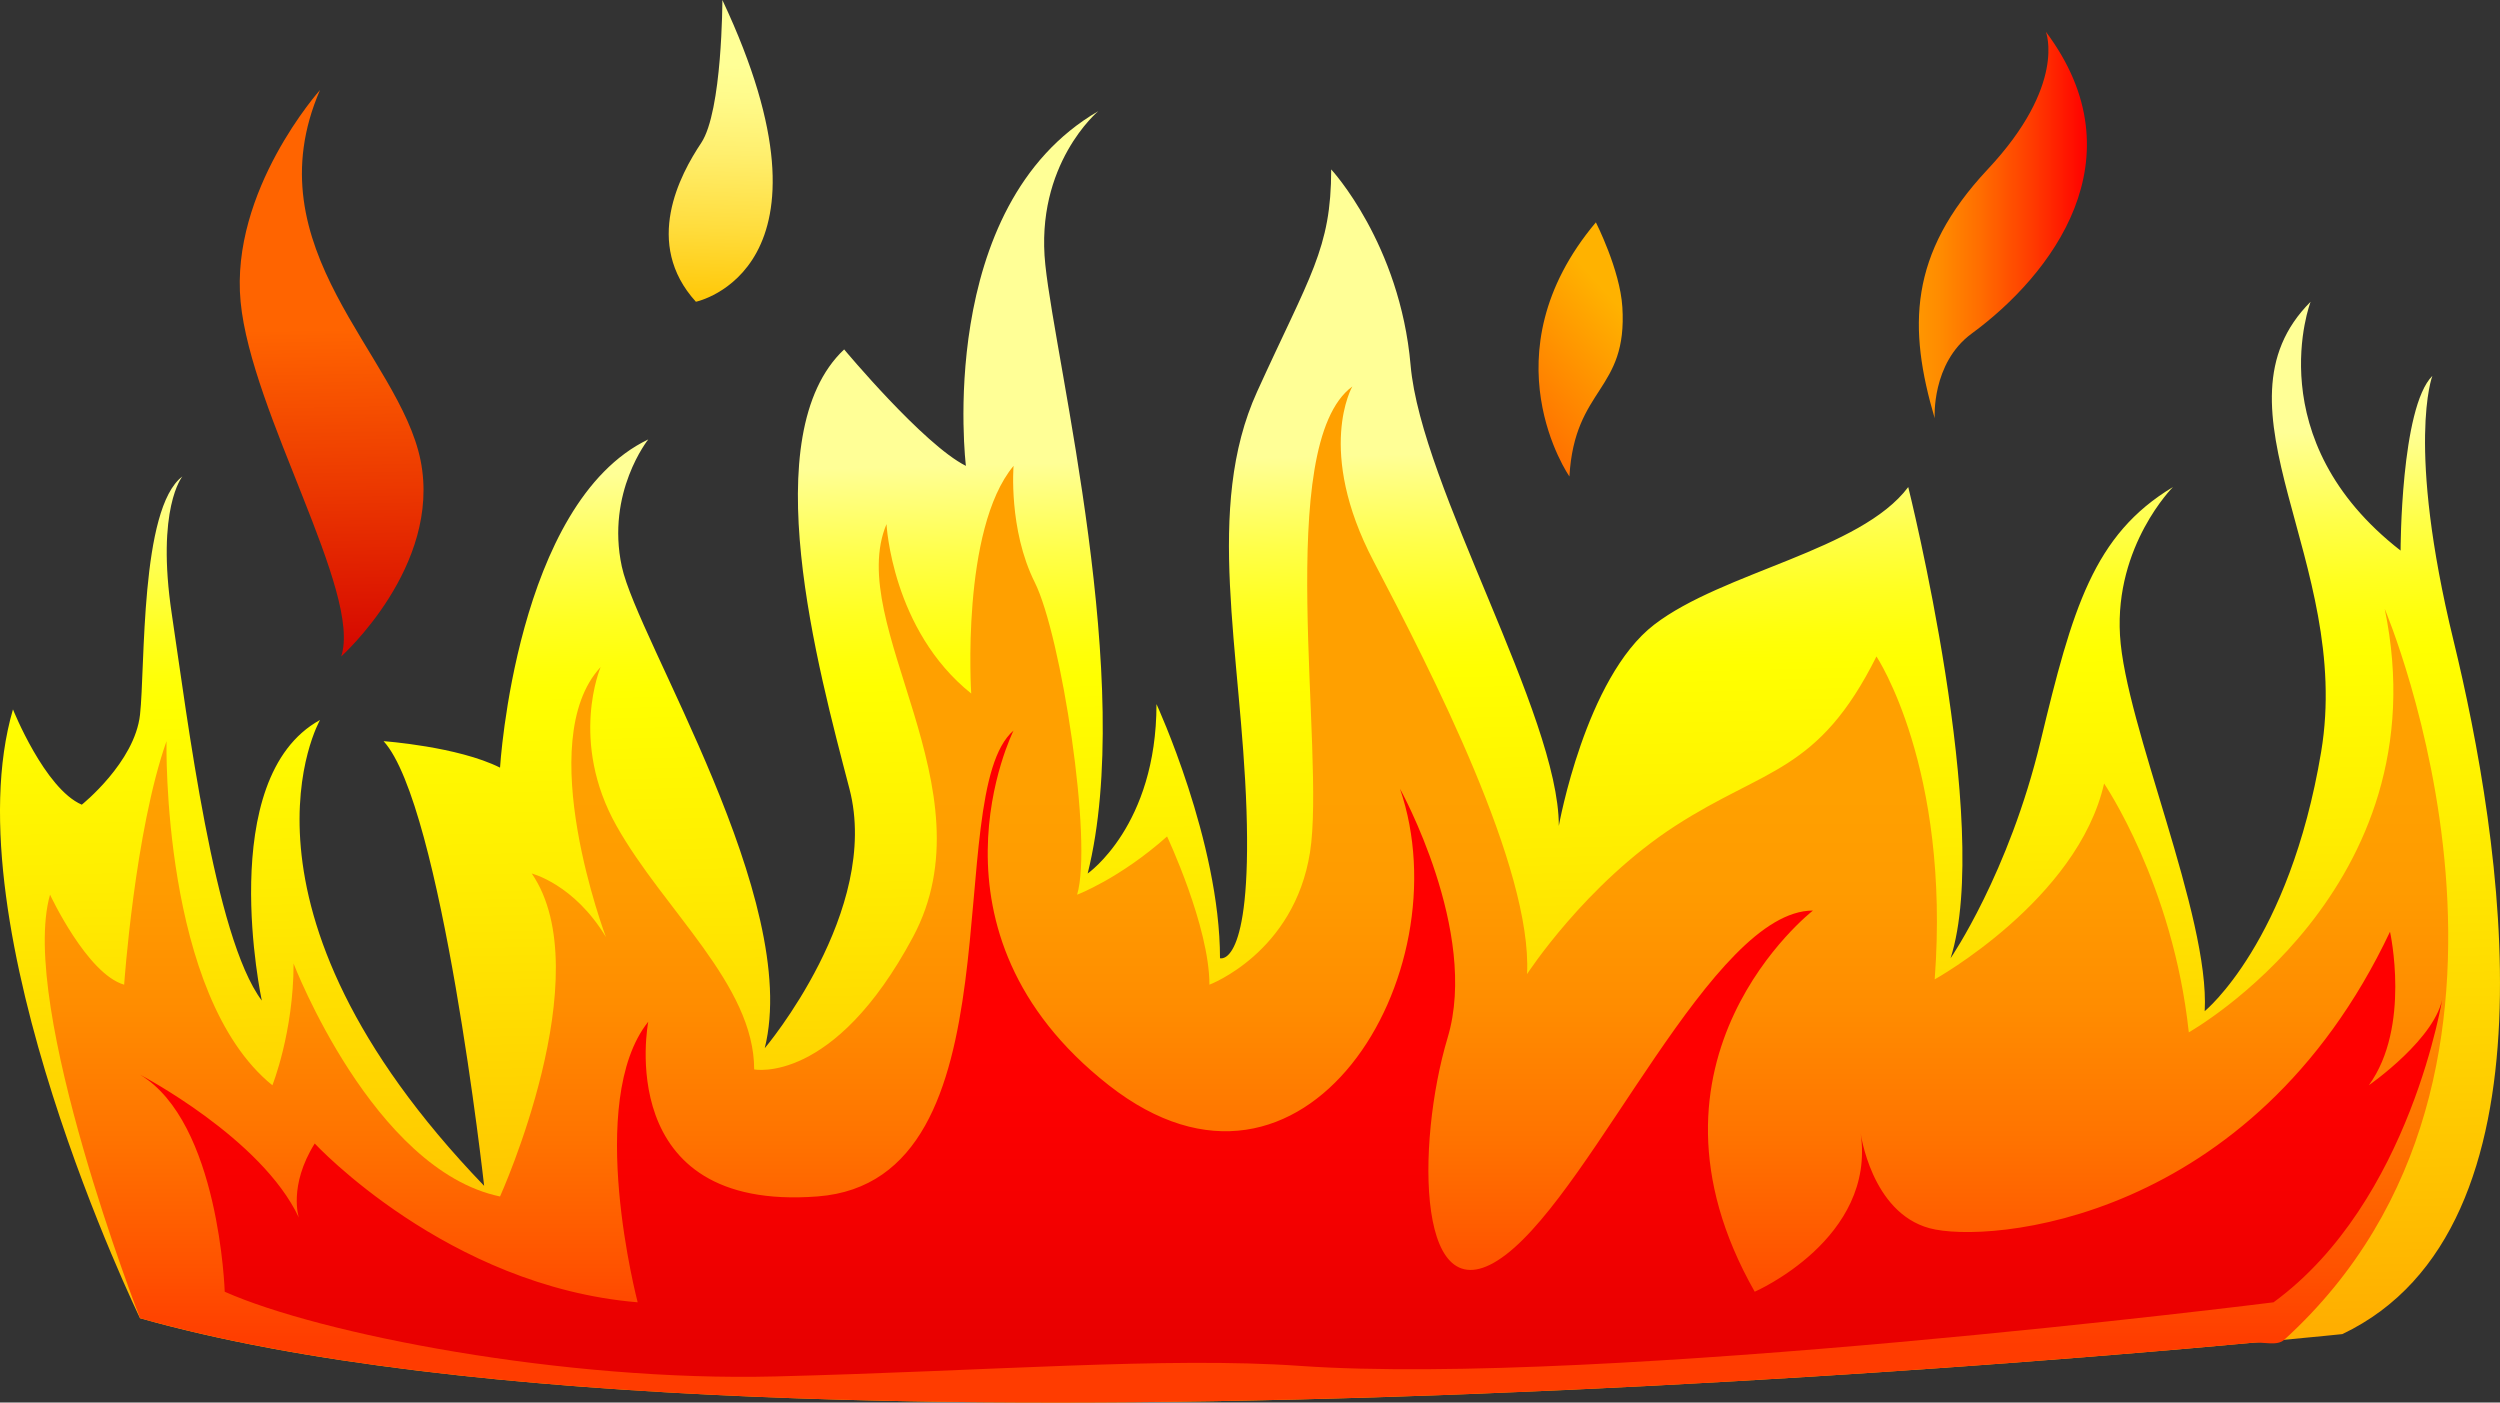 <?xml version="1.0" encoding="utf-8"?>
<!-- Generator: Adobe Illustrator 15.0.0, SVG Export Plug-In . SVG Version: 6.00 Build 0)  -->
<!DOCTYPE svg PUBLIC "-//W3C//DTD SVG 1.1 Tiny//EN" "http://www.w3.org/Graphics/SVG/1.1/DTD/svg11-tiny.dtd">
<svg version="1.1" baseProfile="tiny" id="_x31_3-16"
	 xmlns="http://www.w3.org/2000/svg" xmlns:xlink="http://www.w3.org/1999/xlink" x="0px" y="0px" width="134.141px"
	 height="75.256px" viewBox="0 0 134.141 75.256" xml:space="preserve">
<rect x="0" y="0" width="134.141" height="75.256" fill="#333333" stroke="none"/>
<g>
	<linearGradient id="SVGID_1_" gradientUnits="userSpaceOnUse" x1="66.495" y1="24.596" x2="67.809" y2="77.999">
		<stop  offset="0" style="stop-color:#FFFF96"/>
		<stop  offset="0.025" style="stop-color:#FFFF80"/>
		<stop  offset="0.09" style="stop-color:#FFFF49"/>
		<stop  offset="0.147" style="stop-color:#FFFF21"/>
		<stop  offset="0.192" style="stop-color:#FFFF09"/>
		<stop  offset="0.22" style="stop-color:#FFFF00"/>
		<stop  offset="0.404" style="stop-color:#FFED00"/>
		<stop  offset="0.769" style="stop-color:#FFC000"/>
		<stop  offset="1" style="stop-color:#FFA000"/>
	</linearGradient>
	<path fill="url(#SVGID_1_)" d="M125.682,71.583c0,0-84.082,8.806-118.169-0.853c0,0-10.227-21.021-6.817-32.667
		c0,0,1.705,4.261,3.693,5.113c0,0,2.84-2.272,3.124-4.829s0-11.078,2.272-12.782c0,0-1.419,1.705-0.567,7.386
		s2.272,17.328,4.829,20.736c0,0-2.558-11.931,3.124-15.056c0,0-5.682,9.941,8.806,24.997c0,0-2.271-20.451-5.396-23.86
		c0,0,3.977,0.284,6.249,1.42c0,0,0.854-14.202,7.954-17.611c0,0-2.273,2.841-1.421,6.817s9.658,17.895,7.67,25.849
		c0,0,6.249-7.386,4.545-13.919s-5.113-19.031-0.284-23.576c0,0,4.261,5.112,6.533,6.249c0,0-1.704-13.92,7.102-19.032
		c0,0-3.409,2.842-2.841,8.238s4.829,22.441,2.272,32.667c0,0,3.693-2.558,3.693-9.091c0,0,3.408,7.387,3.408,13.636
		c0,0,1.705,0.567,1.421-7.954s-2.273-16.191,0.567-22.44s3.978-7.67,3.978-11.931c0,0,3.693,3.976,4.261,10.51
		s7.953,18.749,7.953,24.714c0,0,1.421-7.955,5.113-10.795s11.078-3.976,13.635-7.385c0,0,4.545,18.181,2.272,25.281
		c0,0,3.125-4.545,4.829-11.646s2.841-11.078,7.102-13.635c0,0-3.125,3.124-2.841,7.953s4.829,15.055,4.545,20.168
		c0,0,4.544-3.693,6.249-13.919s-6.248-18.463-0.567-24.145c0,0-2.84,7.386,4.829,13.351c0,0,0-7.67,1.704-9.374
		c0,0-1.421,3.693,1.136,14.203S137.612,65.902,125.682,71.583z"/>
	<linearGradient id="SVGID_2_" gradientUnits="userSpaceOnUse" x1="66.883" y1="42.654" x2="66.883" y2="72.154">
		<stop  offset="0" style="stop-color:#FFA000"/>
		<stop  offset="0.175" style="stop-color:#FF9B00"/>
		<stop  offset="0.39" style="stop-color:#FF8C00"/>
		<stop  offset="0.625" style="stop-color:#FF7300"/>
		<stop  offset="0.872" style="stop-color:#FF5100"/>
		<stop  offset="1" style="stop-color:#FF3C00"/>
	</linearGradient>
	<path fill="url(#SVGID_2_)" d="M122.561,71.89c-0.38,0.346-1.082,0.103-1.708,0.16c-18.062,1.66-82.116,6.784-111.944-0.942
		c-0.474-0.122-0.938-0.248-1.395-0.377c0,0-6.533-16.76-4.829-22.725c0,0,1.988,4.261,3.977,4.829c0,0,0.568-8.237,2.272-13.066
		c0,0-0.285,13.636,5.681,18.464c0,0,1.137-2.842,1.137-6.534c0,0,4.261,11.079,11.078,12.499c0,0,5.396-11.93,1.704-17.327
		c0,0,2.273,0.567,3.978,3.408c0,0-3.977-10.511-0.284-14.487c0,0-1.705,3.978,0.852,8.522s7.386,8.521,7.386,13.066
		c0,0,4.26,0.853,8.521-7.102s-3.692-16.759-1.42-22.156c0,0,0.284,5.682,4.545,9.09c0,0-0.568-8.807,2.272-12.215
		c0,0-0.283,3.408,1.137,6.249s3.125,13.919,2.272,16.76c0,0,2.271-0.853,4.828-3.125c0,0,2.272,4.829,2.272,7.954
		c0,0,4.545-1.704,5.397-7.102s-1.988-21.872,2.272-24.997c0,0-1.987,3.409,1.137,9.374s8.521,16.475,8.237,22.156
		c0,0,3.126-4.828,7.954-7.953s7.67-2.84,10.794-9.09c0,0,3.976,5.965,3.124,17.327c0,0,7.669-4.26,9.09-10.51
		c0,0,3.692,5.397,4.545,13.351c0,0,13.636-7.669,10.511-22.725C127.954,32.667,138.472,57.426,122.561,71.89z"/>
	<linearGradient id="SVGID_3_" gradientUnits="userSpaceOnUse" x1="17.738" y1="17.65" x2="18.078" y2="36.345">
		<stop  offset="0" style="stop-color:#FF6400"/>
		<stop  offset="0.449" style="stop-color:#EC3900"/>
		<stop  offset="1" style="stop-color:#D20000"/>
	</linearGradient>
	<path fill="url(#SVGID_3_)" d="M17.171,4.829c0,0-4.829,5.397-4.261,11.362s6.534,15.624,5.397,19.032c0,0,5.397-4.83,4.261-10.511
		S13.478,13.351,17.171,4.829z"/>
	<linearGradient id="SVGID_4_" gradientUnits="userSpaceOnUse" x1="38.925" y1="3.448" x2="38.49" y2="16.686">
		<stop  offset="0" style="stop-color:#FFFF96"/>
		<stop  offset="0.13" style="stop-color:#FFFB8B"/>
		<stop  offset="0.359" style="stop-color:#FFEF6E"/>
		<stop  offset="0.66" style="stop-color:#FFDD3E"/>
		<stop  offset="1" style="stop-color:#FFC500"/>
	</linearGradient>
	<path fill="url(#SVGID_4_)" d="M38.76,0c0,0-0.001,5.966-1.137,7.67s-3.125,5.396-0.284,8.521C37.339,16.191,45.577,14.487,38.76,0
		z"/>
	<linearGradient id="SVGID_5_" gradientUnits="userSpaceOnUse" x1="87.145" y1="16.731" x2="72.7" y2="29.817">
		<stop  offset="0" style="stop-color:#FFB200"/>
		<stop  offset="1" style="stop-color:#FF1400"/>
	</linearGradient>
	<path fill="url(#SVGID_5_)" d="M84.209,25.565c0,0-4.546-6.533,1.42-13.635c0,0,1.296,2.541,1.421,4.545
		C87.334,21.021,84.493,20.736,84.209,25.565z"/>
	<linearGradient id="SVGID_6_" gradientUnits="userSpaceOnUse" x1="102.959" y1="12.072" x2="111.977" y2="12.072">
		<stop  offset="0" style="stop-color:#FF9600"/>
		<stop  offset="0.13" style="stop-color:#FF8B00"/>
		<stop  offset="0.359" style="stop-color:#FF6E00"/>
		<stop  offset="0.66" style="stop-color:#FF3E00"/>
		<stop  offset="1" style="stop-color:#FF0000"/>
	</linearGradient>
	<path fill="url(#SVGID_6_)" d="M109.774,1.704c0,0,1.136,2.841-3.125,7.386s-4.261,8.522-2.841,13.351c0,0-0.184-2.952,1.989-4.545
		C110.059,14.771,114.888,8.521,109.774,1.704z"/>
	<linearGradient id="SVGID_7_" gradientUnits="userSpaceOnUse" x1="69.296" y1="56.692" x2="69.296" y2="73.268">
		<stop  offset="0" style="stop-color:#FF0000"/>
		<stop  offset="0.459" style="stop-color:#F60000"/>
		<stop  offset="1" style="stop-color:#E60000"/>
	</linearGradient>
	<path fill="url(#SVGID_7_)" d="M69.722,73.287c-7.084-0.497-16.759,0.284-28.121,0.568s-24.431-2.272-29.543-4.545
		c0,0-0.284-9.09-4.545-11.646c0,0,6.534,3.407,8.522,7.669c0,0-0.569-1.704,0.852-3.977c0,0,7.103,7.669,17.328,8.521
		c0,0-2.84-10.794,0.568-15.055c0,0-1.988,10.227,9.09,9.374s6.533-21.588,10.51-24.997c0,0-5.396,10.795,5.113,19.032
		s19.032-5.967,15.623-15.908c0,0,4.261,7.671,2.557,13.352s-1.705,15.34,3.124,11.646s11.078-18.464,16.476-18.464
		c0,0-10.226,7.954-3.124,20.452c0,0,6.532-2.842,5.681-8.522c0,0,0.569,4.261,3.693,5.113s17.327-0.284,24.713-15.907
		c0,0,1.136,5.114-1.137,8.238c0,0,3.694-2.557,3.978-4.829c0,0-1.704,11.077-9.09,16.475
		C121.989,69.878,85.913,74.424,69.722,73.287z"/>
</g>
</svg>
